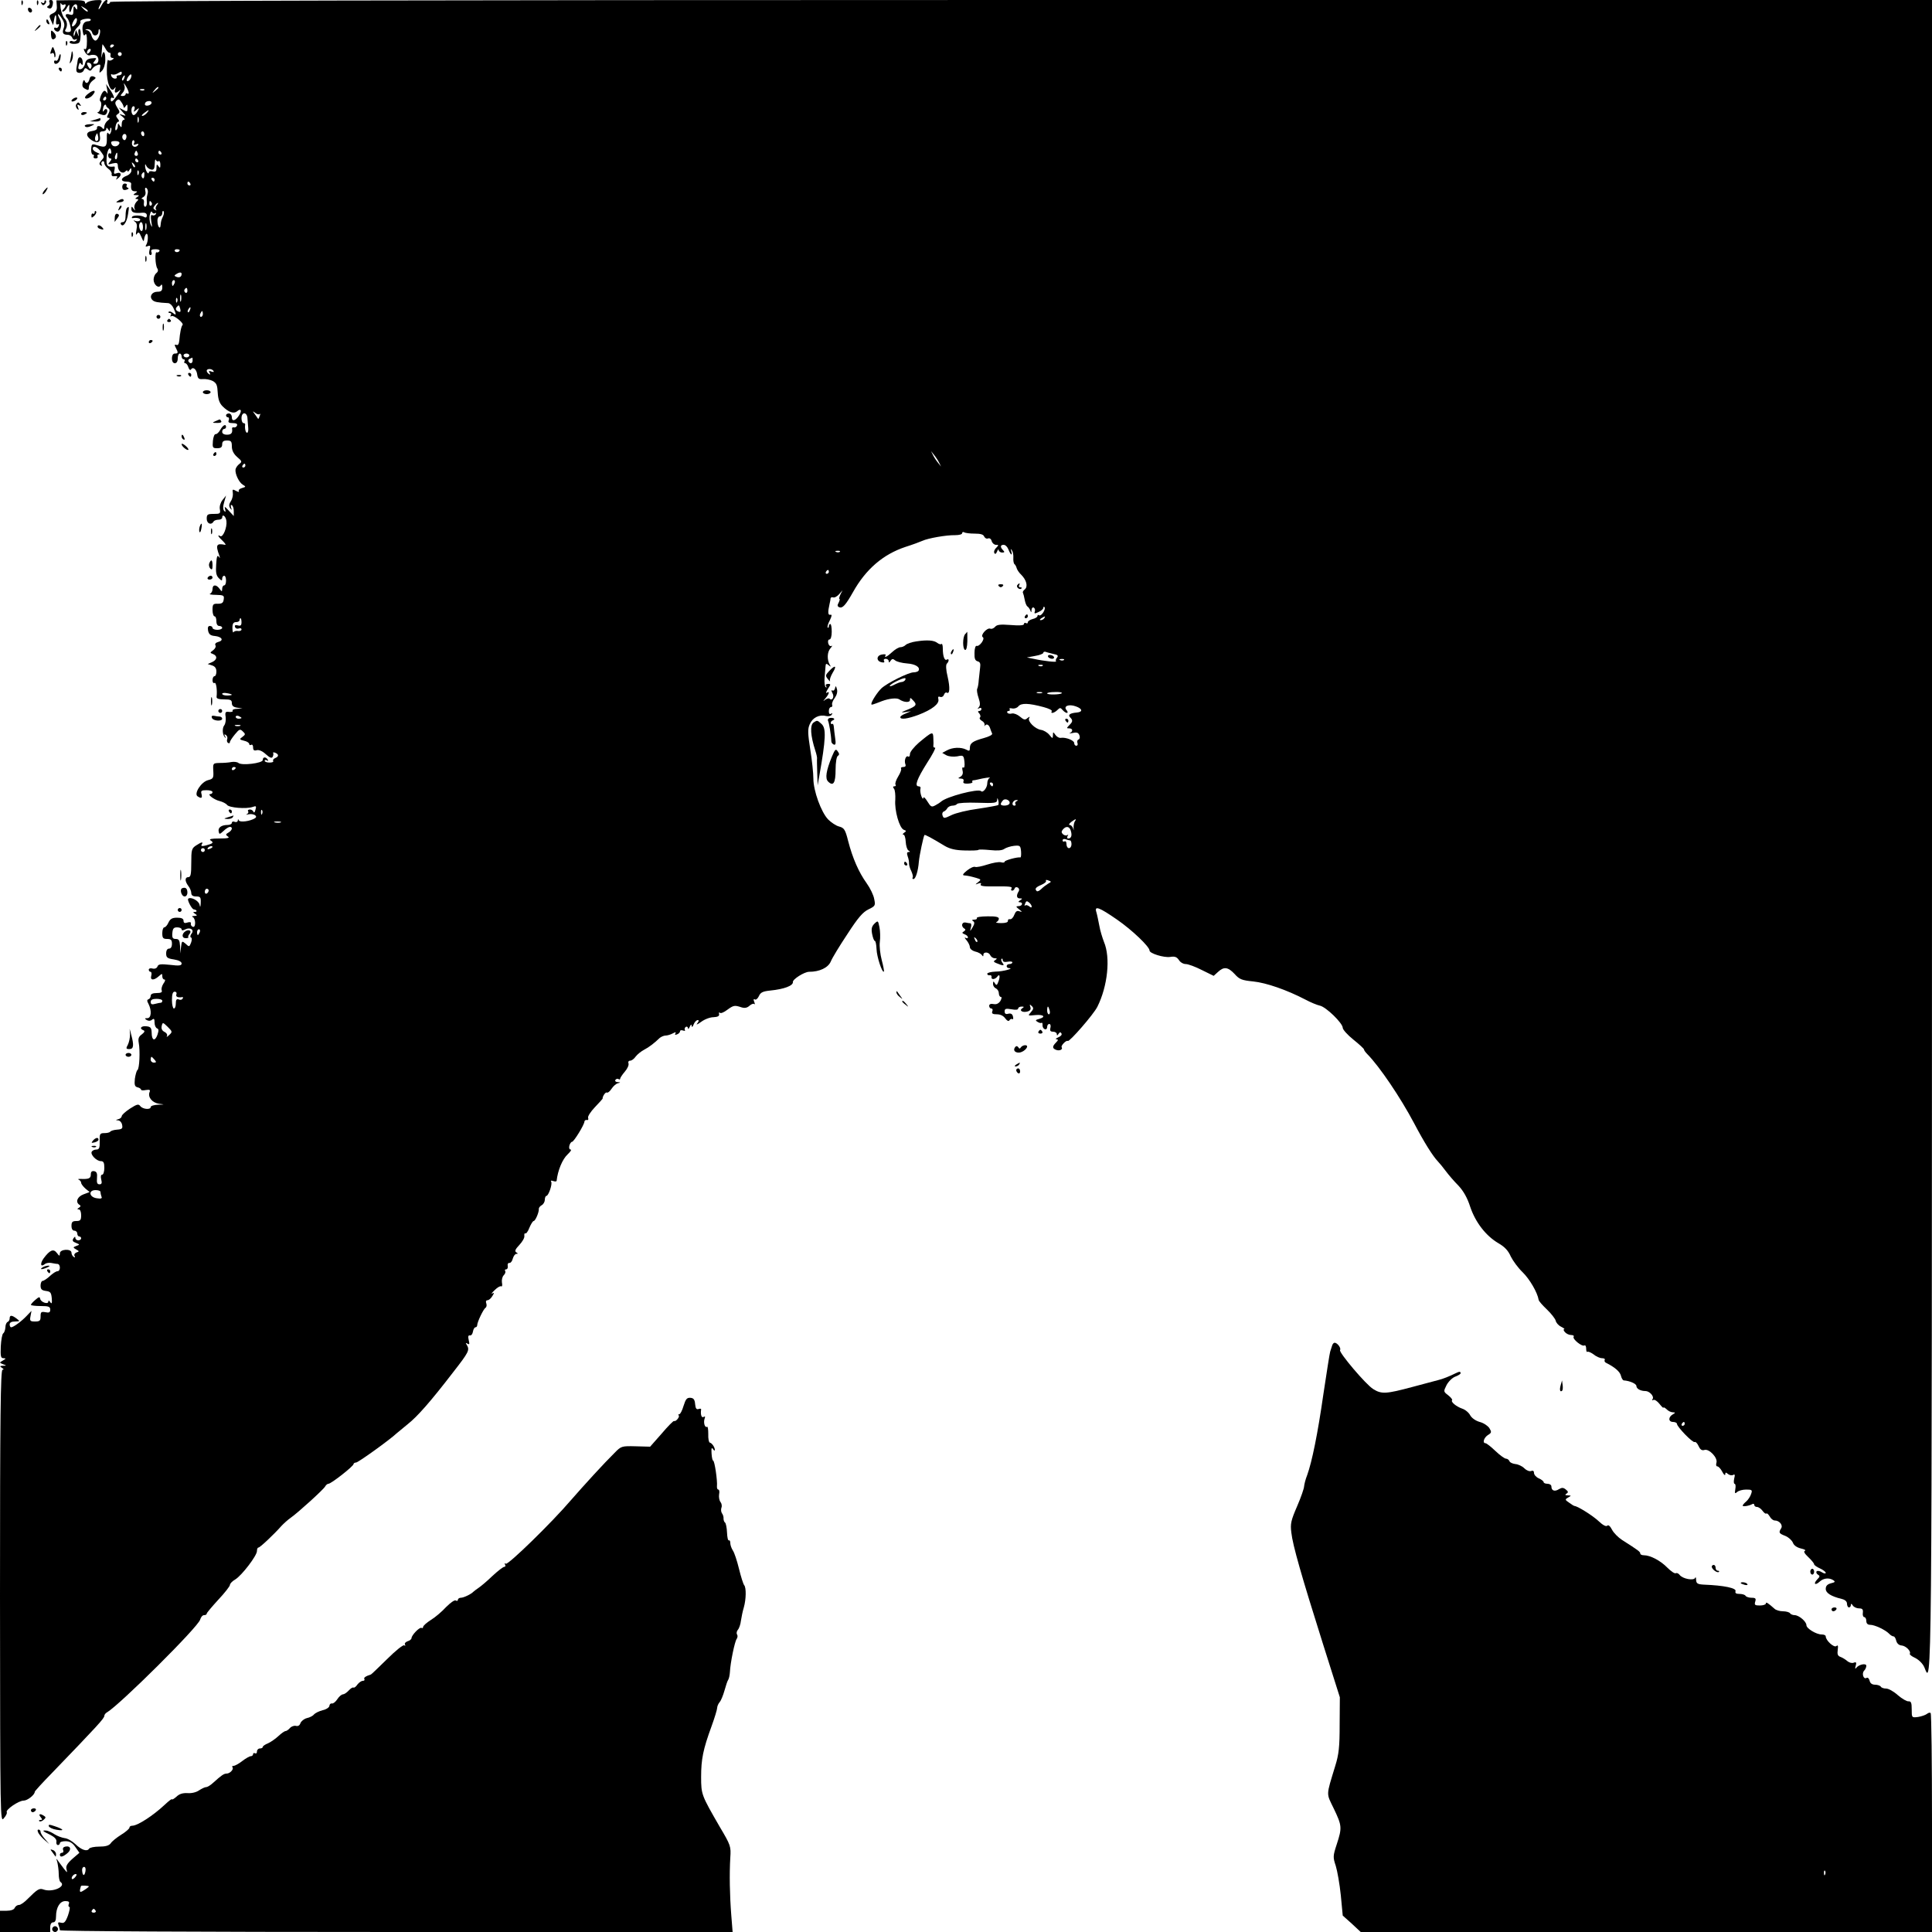 <?xml version="1.0" standalone="no"?>
<!DOCTYPE svg PUBLIC "-//W3C//DTD SVG 20010904//EN"
 "http://www.w3.org/TR/2001/REC-SVG-20010904/DTD/svg10.dtd">
<svg version="1.0" xmlns="http://www.w3.org/2000/svg"
 width="1000pt" height="1000pt" viewBox="0 0 1000 1000"
 preserveAspectRatio="xMidYMid meet">
<g transform="translate(0,1000) scale(0.1,-0.1)"
fill="#000000" stroke="none">
<path d="M111 9984 c0 -11 3 -14 6 -6 3 7 2 16 -1 19 -3 4 -6 -2 -5 -13z"/>
<path d="M191 9984 c0 -11 3 -14 6 -6 3 7 2 16 -1 19 -3 4 -6 -2 -5 -13z"/>
<path d="M230 9991 c0 -7 -5 -9 -12 -5 -7 5 -8 3 -3 -5 5 -9 10 -10 18 -2 6 6
8 14 4 18 -4 3 -7 1 -7 -6z"/>
<path d="M256 9989 c3 -6 1 -15 -6 -19 -9 -5 -8 -9 3 -13 10 -4 16 2 20 19 3
16 0 24 -10 24 -8 0 -11 -5 -7 -11z"/>
<path d="M294 9969 c2 -20 -4 -30 -20 -38 -20 -9 -21 -13 -11 -35 l12 -26 6
33 c6 32 13 19 9 -17 -1 -11 3 -15 9 -12 7 4 8 1 5 -8 -3 -9 -10 -13 -15 -10
-5 3 -9 1 -9 -4 0 -6 6 -12 14 -15 19 -7 30 37 16 63 -17 32 -11 37 9 6 14
-21 17 -35 11 -51 -10 -26 -4 -35 21 -35 9 0 20 -7 23 -16 3 -8 11 -12 17 -8
8 4 9 3 5 -4 -4 -6 -13 -9 -21 -5 -8 3 -15 0 -15 -6 0 -5 12 -9 28 -8 24 2 27
6 29 40 2 20 -1 37 -6 37 -5 0 -7 -10 -5 -22 4 -21 4 -21 -4 -3 l-9 20 -5 -20
c-5 -16 -6 -16 -7 -3 0 10 8 26 20 37 12 11 18 24 15 29 -3 5 8 12 24 14 17 3
30 1 30 -4 0 -4 -6 -8 -13 -8 -23 0 -34 -19 -29 -51 3 -22 7 -27 13 -18 6 9 9
-4 9 -34 0 -33 -4 -46 -11 -41 -7 4 -7 -1 1 -16 7 -12 17 -19 26 -16 8 3 21 3
29 0 20 -8 19 -44 -1 -44 -14 0 -14 2 -3 16 11 14 9 15 -16 12 -22 -2 -31 -10
-35 -28 -3 -14 -13 -26 -22 -28 -12 -2 -15 2 -11 18 4 17 8 18 14 8 6 -9 8 -4
7 13 -2 26 -23 31 -26 6 -1 -7 -3 -23 -6 -37 -3 -20 1 -26 14 -27 10 -1 21 5
24 14 5 12 9 13 20 4 11 -9 16 -9 23 2 4 7 16 17 27 20 16 6 18 3 13 -19 -4
-24 -3 -24 11 -10 9 9 17 34 17 56 1 43 -11 55 -18 18 -2 -13 -3 -5 -1 17 2
22 3 42 4 45 0 3 7 -6 15 -20 7 -14 17 -24 22 -23 4 1 7 -5 5 -13 -2 -8 3 -14
10 -14 9 0 9 -3 -2 -10 -9 -5 -17 -5 -20 0 -3 5 -7 -18 -7 -51 -2 -67 21 -123
39 -97 7 10 8 8 4 -4 -6 -21 4 -23 24 -5 7 6 3 -2 -9 -20 -26 -39 -38 -47 -38
-28 0 8 4 12 9 9 14 -9 9 10 -12 41 l-21 30 6 -30 c3 -16 2 -24 -1 -17 -3 6
-9 12 -13 12 -12 0 -31 -49 -22 -54 12 -8 1 -56 -13 -57 -6 0 0 -5 13 -10 18
-7 27 -6 32 3 11 17 -1 33 -12 17 -7 -10 -8 -9 -6 6 1 11 6 21 10 23 4 1 7 -1
6 -4 0 -4 5 -10 11 -14 9 -6 9 -13 1 -29 -9 -16 -9 -21 1 -21 8 -1 7 -5 -4
-14 -10 -7 -18 -22 -18 -32 0 -11 -4 -15 -8 -9 -11 15 -32 17 -30 3 2 -8 -9
-14 -24 -16 -35 -4 -36 -26 -3 -48 30 -19 48 -10 42 22 -3 18 0 24 14 24 11 0
19 6 19 13 0 8 4 7 10 -3 8 -12 10 -12 10 -1 0 8 2 12 5 9 3 -3 2 -13 -1 -22
-5 -13 -9 -14 -14 -5 -5 7 -8 -4 -7 -24 1 -47 -6 -53 -46 -40 -32 10 -33 9
-35 -19 -1 -15 3 -28 8 -28 6 0 8 -4 5 -10 -3 -5 1 -10 10 -10 9 0 13 5 10 10
-3 6 0 10 7 11 7 0 3 4 -9 9 -13 5 -23 14 -23 20 0 19 25 10 43 -16 18 -24 18
-27 2 -44 -12 -14 -13 -20 -4 -26 7 -4 10 -3 5 4 -3 6 -2 13 4 17 5 3 10 -1
10 -9 0 -8 9 -21 20 -29 12 -8 20 -21 18 -28 -2 -9 4 -13 16 -11 13 2 16 -1
10 -10 -6 -10 -4 -10 9 1 20 16 13 33 -10 24 -13 -5 -15 -2 -11 15 3 12 3 21
-1 20 -36 -4 -42 3 -39 47 3 43 19 63 24 30 1 -8 -2 -13 -7 -9 -5 3 -9 -2 -9
-10 0 -9 5 -16 11 -16 8 0 7 -6 -2 -17 -13 -15 -11 -16 14 -9 22 5 27 3 27
-13 0 -26 23 -44 38 -29 7 7 12 8 12 3 0 -6 5 -3 10 5 8 13 10 12 10 -3 0 -10
-11 -22 -25 -27 -32 -12 -32 -30 0 -30 15 0 25 -5 24 -12 -3 -28 2 -38 19 -38
14 0 15 -2 2 -10 -12 -8 -12 -10 5 -10 17 0 17 -2 5 -10 -11 -7 -12 -10 -2
-10 10 0 10 -4 -2 -15 -8 -9 -13 -23 -10 -33 5 -14 4 -15 -5 -2 -9 13 -11 13
-11 -2 0 -18 15 -23 58 -19 14 1 22 -4 22 -14 0 -10 -5 -13 -12 -9 -17 11 -58
11 -64 2 -3 -5 -2 -8 3 -7 22 4 44 -2 38 -11 -3 -5 -13 -7 -23 -4 -13 5 -14 4
-3 -4 10 -7 12 -20 7 -43 -4 -23 -3 -29 3 -19 8 11 12 8 22 -15 12 -28 13 -29
16 -7 3 12 8 22 12 22 9 0 8 -42 -2 -57 -6 -9 -3 -11 8 -7 13 5 15 2 9 -20 -4
-16 -2 -26 5 -26 6 0 8 7 5 15 -5 11 1 15 21 15 15 0 24 -4 20 -10 -4 -6 -10
-8 -14 -6 -10 7 -8 -66 3 -83 6 -9 4 -18 -5 -25 -8 -6 -14 -21 -14 -34 1 -27
26 -47 37 -29 5 8 8 4 8 -10 0 -18 -6 -23 -25 -23 -29 0 -44 -25 -26 -43 10
-10 26 -13 82 -16 9 -1 21 -12 27 -26 16 -34 15 -40 -3 -25 -9 7 -18 10 -22 6
-3 -3 -1 -6 6 -6 7 0 9 -5 5 -12 -4 -6 -3 -8 4 -4 11 7 65 -37 57 -46 -7 -6
-14 -43 -17 -81 -2 -18 -7 -26 -15 -22 -10 3 -11 0 -3 -15 13 -25 13 -30 -5
-30 -9 0 -15 -9 -15 -25 0 -16 6 -25 15 -25 9 0 15 9 15 25 0 14 5 25 10 25 6
0 10 -7 10 -15 0 -8 5 -15 11 -15 5 0 7 -4 4 -10 -3 -5 -2 -10 4 -10 5 0 13
-10 16 -21 4 -13 10 -17 14 -11 10 16 29 0 32 -28 3 -20 9 -24 30 -22 14 1 37
-3 50 -10 20 -11 24 -22 26 -61 2 -34 9 -54 25 -70 31 -31 58 -40 75 -26 19
17 27 5 11 -20 -18 -29 -38 -35 -38 -11 0 11 -7 20 -15 20 -8 0 -15 -4 -15
-10 0 -5 4 -10 10 -10 5 0 7 -7 4 -15 -5 -11 1 -15 21 -15 17 0 25 -4 22 -12
-2 -7 -10 -12 -16 -10 -6 1 -10 -1 -10 -5 4 -24 -4 -33 -26 -33 -16 0 -25 6
-25 15 0 8 5 15 10 15 6 0 10 5 10 10 0 18 -16 10 -30 -15 -7 -13 -18 -23 -24
-22 -6 1 -12 -15 -14 -35 -3 -35 -1 -38 22 -38 19 0 26 5 26 20 0 15 7 20 25
20 21 0 25 -5 25 -30 0 -21 9 -39 27 -55 26 -22 27 -25 11 -37 -9 -7 -18 -20
-19 -28 -3 -23 18 -67 38 -79 17 -10 16 -11 -4 -17 -13 -3 -20 -11 -17 -16 4
-6 -3 -5 -14 1 -18 10 -20 9 -17 -10 2 -11 -2 -31 -10 -43 -10 -15 -11 -25 -4
-36 9 -12 10 -12 5 3 -3 11 -2 16 4 12 6 -3 10 -17 10 -31 l0 -25 -26 28 c-20
22 -24 24 -19 8 4 -14 3 -17 -4 -10 -7 7 -8 22 -1 45 l10 35 -19 -24 c-10 -13
-16 -33 -13 -47 4 -22 1 -24 -32 -24 -32 0 -36 -3 -36 -25 0 -25 23 -35 35
-15 3 6 15 10 26 10 10 0 19 5 19 10 0 23 19 8 22 -17 4 -33 -18 -86 -32 -78
-18 11 -10 -4 13 -25 12 -12 18 -21 12 -20 -45 9 -50 0 -30 -55 5 -15 4 -16
-3 -6 -7 10 -11 -1 -13 -40 -3 -42 0 -58 14 -72 14 -14 17 -14 17 -2 0 8 5 15
10 15 6 0 10 -11 10 -25 0 -14 -4 -25 -10 -25 -5 0 -10 -8 -10 -17 -1 -17 -1
-17 -14 0 -17 23 -36 22 -36 -2 0 -11 -6 -22 -13 -24 -6 -3 7 -6 31 -6 39 -1
43 -3 40 -23 -2 -18 -9 -23 -30 -23 -25 1 -28 -3 -28 -32 0 -18 5 -33 10 -33
6 0 10 -11 10 -25 0 -16 6 -25 15 -25 8 0 15 -4 15 -10 0 -5 -11 -10 -25 -10
-14 0 -25 5 -25 10 0 6 -6 10 -14 10 -9 0 -12 -8 -9 -24 4 -19 12 -26 36 -28
36 -4 47 -23 16 -31 -12 -3 -18 -10 -14 -17 4 -6 -1 -17 -11 -25 -18 -13 -18
-14 -2 -20 25 -10 22 -30 -4 -42 l-23 -10 22 -7 c16 -5 23 -15 23 -32 0 -13
-4 -24 -10 -24 -5 0 -10 -9 -10 -21 0 -11 5 -17 10 -14 9 6 15 -37 11 -72 -1
-9 12 -13 39 -13 33 0 40 -3 40 -19 0 -14 8 -21 28 -24 l27 -4 -28 -2 c-16 0
-26 -5 -23 -10 3 -4 -5 -7 -17 -6 -20 3 -23 -1 -19 -26 2 -16 -1 -35 -7 -43
-12 -14 -10 -51 4 -63 4 -5 5 -2 0 6 -6 10 -4 12 4 7 7 -5 10 -14 7 -22 -3 -7
-1 -16 4 -19 6 -4 10 -2 10 4 0 5 12 23 26 40 23 28 27 29 41 15 14 -13 14
-16 -2 -28 -17 -12 -16 -14 8 -20 15 -3 27 -11 27 -17 0 -6 5 -7 10 -4 6 3 10
-3 10 -13 0 -15 5 -19 19 -15 12 3 30 -5 47 -21 20 -18 30 -22 35 -14 4 7 5
16 3 20 -3 4 2 5 10 2 20 -8 20 -20 0 -28 -8 -3 -13 -10 -10 -15 3 -5 -6 -8
-19 -8 -14 0 -25 4 -25 9 0 5 5 6 12 2 7 -4 8 -3 4 4 -10 16 -26 15 -26 -2 0
-16 -108 -30 -126 -15 -6 5 -22 7 -35 5 -13 -3 -40 -5 -60 -5 -37 -1 -37 -1
-35 -41 2 -37 0 -41 -27 -48 -36 -9 -75 -71 -54 -84 20 -13 25 -9 20 12 -5 17
0 20 26 20 17 0 31 -4 31 -10 0 -5 -5 -10 -11 -10 -19 0 18 -29 47 -36 16 -4
34 -13 39 -20 11 -15 99 -22 132 -11 19 7 21 5 15 -15 -3 -12 -7 -17 -10 -10
-2 6 -10 12 -18 12 -9 0 -13 -4 -10 -9 4 -5 0 -12 -6 -15 -7 -3 -4 -4 7 -1 26
6 52 -9 35 -20 -25 -16 -79 -23 -84 -11 -3 8 -5 7 -5 -1 -1 -7 -8 -10 -16 -7
-8 4 -15 1 -15 -5 0 -6 -10 -11 -22 -11 -32 0 -51 -14 -46 -34 3 -16 5 -15 25
3 12 12 27 21 33 21 16 0 12 -18 -7 -29 -16 -9 -16 -12 -3 -21 11 -7 -2 -10
-45 -10 -41 0 -55 -3 -45 -10 18 -11 13 -16 -24 -26 -21 -5 -27 -4 -22 5 10
15 0 14 -29 -5 -23 -15 -25 -23 -25 -90 0 -59 -3 -74 -15 -74 -19 0 -19 -21 0
-46 8 -10 15 -27 15 -36 0 -12 8 -18 25 -18 22 0 25 -4 24 -32 -1 -24 -3 -27
-6 -11 -4 21 -46 43 -59 31 -6 -7 19 -54 29 -55 16 -2 20 -13 6 -13 -11 0 -11
-2 1 -10 12 -8 12 -10 -5 -11 -11 0 -14 -3 -7 -6 6 -2 12 -16 12 -30 0 -15 -5
-23 -12 -20 -7 2 -12 10 -10 17 2 7 -5 9 -18 5 -14 -5 -20 -2 -20 9 0 11 -10
16 -33 16 -26 0 -36 -6 -45 -25 -6 -14 -16 -25 -22 -25 -5 0 -10 -13 -10 -30
0 -25 4 -30 25 -30 20 0 25 -5 25 -25 0 -16 -6 -25 -15 -25 -9 0 -15 -9 -15
-25 0 -21 6 -26 40 -31 25 -4 40 -12 40 -21 0 -11 -12 -13 -60 -7 -48 5 -61 4
-65 -9 -4 -9 -14 -13 -26 -10 -10 3 -19 0 -19 -6 0 -6 4 -11 9 -11 5 0 7 -9 4
-20 -7 -25 13 -26 39 -3 17 15 18 15 18 0 0 -10 5 -17 11 -17 6 0 4 -9 -5 -21
-8 -12 -12 -28 -9 -35 4 -10 -4 -14 -26 -14 -20 0 -31 -5 -31 -14 0 -8 -5 -16
-11 -18 -9 -3 -9 -9 0 -25 17 -34 14 -73 -6 -73 -15 0 -16 -2 -3 -10 9 -5 19
-5 27 2 10 8 13 5 13 -15 0 -14 6 -27 13 -30 9 -3 9 -11 2 -33 -13 -36 -30
-30 -30 11 -1 25 -5 31 -28 33 -27 3 -38 -12 -14 -21 8 -3 5 -10 -9 -21 -16
-11 -20 -22 -16 -43 8 -42 4 -136 -7 -142 -4 -3 -10 -24 -13 -45 -3 -31 -1
-40 14 -44 10 -2 18 -8 18 -12 0 -4 11 -5 25 -2 20 3 24 1 19 -11 -10 -26 14
-55 49 -60 31 -4 31 -4 -5 -5 -21 -1 -38 -6 -38 -12 0 -15 -41 -12 -54 5 -9
12 -17 10 -53 -13 -23 -15 -42 -32 -43 -39 0 -6 -8 -14 -18 -16 -14 -4 -15 -5
-1 -6 9 0 19 -11 21 -23 4 -19 0 -23 -26 -25 -16 -1 -32 -6 -35 -10 -3 -5 -17
-8 -31 -8 -23 0 -25 -4 -24 -42 1 -35 -3 -43 -17 -43 -10 0 -21 -5 -24 -11 -9
-14 24 -49 47 -49 14 0 18 -8 18 -35 0 -19 -5 -35 -11 -35 -7 0 -9 -10 -5 -25
5 -19 2 -25 -9 -25 -12 0 -15 8 -13 32 2 24 -1 33 -14 36 -13 2 -18 -3 -18
-17 0 -21 -11 -25 -55 -23 -11 0 -14 -2 -7 -4 6 -3 12 -10 12 -16 0 -6 10 -19
22 -30 l22 -18 -32 -12 c-32 -12 -43 -40 -21 -54 8 -4 7 -9 -2 -15 -10 -6 -11
-9 -1 -9 7 0 12 -13 12 -30 0 -25 -4 -30 -25 -30 -20 0 -25 -5 -25 -25 0 -16
6 -25 15 -25 8 0 15 -7 15 -15 0 -8 5 -15 10 -15 6 0 10 -4 10 -10 0 -5 -7
-10 -15 -10 -8 0 -15 6 -15 13 0 8 -3 7 -10 -3 -7 -11 -4 -17 13 -23 21 -9 21
-9 2 -16 -18 -7 -18 -8 -1 -18 17 -9 17 -11 1 -16 -9 -4 -13 -12 -9 -18 4 -8
3 -9 -4 -5 -7 4 -12 14 -12 22 0 22 -60 19 -60 -3 -1 -16 -2 -16 -16 2 -17 23
-36 15 -68 -28 -20 -28 -16 -48 6 -30 7 6 22 8 33 6 11 -2 26 -5 33 -5 16 -2
16 -38 -1 -38 -7 0 -24 -11 -39 -25 -15 -14 -32 -25 -38 -25 -5 0 -10 -11 -10
-24 0 -19 6 -25 28 -28 23 -3 27 -8 30 -38 2 -26 0 -31 -8 -20 -5 9 -10 10
-10 3 0 -16 -38 -4 -42 14 -2 12 -7 11 -25 -5 -13 -11 -23 -22 -23 -26 0 -3
23 -6 50 -6 42 0 50 -3 50 -19 0 -14 -6 -17 -25 -13 -22 4 -25 1 -25 -22 0
-22 -4 -26 -29 -26 -25 0 -28 3 -23 28 l5 27 -24 -25 c-27 -29 -70 -60 -81
-60 -5 0 -8 7 -8 15 0 10 10 15 28 15 26 1 26 1 8 15 -25 19 -36 19 -36 1 0
-8 -5 -16 -10 -18 -6 -2 -12 -14 -12 -28 -1 -14 -6 -28 -11 -31 -6 -4 -11 -34
-13 -68 -2 -52 0 -61 14 -61 14 -1 14 -2 -3 -12 -19 -11 -19 -11 0 -19 20 -7
20 -8 0 -8 -17 -1 -17 -3 -5 -11 10 -6 11 -10 3 -10 -10 0 -13 -241 -13 -1172
1 -1167 1 -1173 20 -1149 11 12 18 27 15 31 -8 12 61 60 87 60 20 0 58 30 58
46 0 3 39 46 88 96 239 248 272 284 272 297 0 5 6 14 14 18 67 40 473 443 482
480 4 13 12 23 20 23 8 0 14 3 14 8 0 4 27 36 60 72 33 35 60 70 60 76 0 7 12
20 28 29 34 21 112 123 112 147 0 10 3 18 8 18 8 0 81 69 118 111 12 13 34 33
50 44 38 27 167 144 177 161 4 8 12 14 17 14 14 0 130 91 130 102 0 4 6 8 13
8 11 0 175 118 211 152 8 7 34 28 57 47 49 39 115 113 235 269 81 104 86 114
70 141 -7 10 -6 12 4 6 10 -6 11 -2 6 19 -4 18 -3 25 6 24 7 -2 14 7 16 20 2
12 8 22 13 22 5 0 9 5 9 11 0 16 32 83 43 90 6 4 7 14 4 23 -4 9 -1 16 6 16 7
0 18 9 25 21 11 17 11 20 0 14 -7 -4 -2 4 12 17 14 14 29 23 34 20 5 -3 7 6 4
20 -2 13 2 30 9 37 7 7 11 16 8 22 -4 5 -1 9 5 9 6 0 10 8 8 18 -2 9 2 16 8
15 7 -1 15 9 18 22 4 14 12 25 19 25 9 0 9 2 -1 8 -9 6 -5 16 16 38 16 17 28
38 26 47 -1 10 1 15 5 13 4 -3 14 10 21 29 8 19 18 35 22 35 9 0 29 47 27 64
0 5 6 13 15 18 9 5 16 18 16 28 0 11 4 20 8 20 11 0 32 61 25 73 -4 6 0 8 10
4 10 -3 17 -3 18 1 6 54 30 112 57 137 15 14 22 25 15 25 -6 0 -9 9 -6 20 3
11 9 20 14 20 9 0 64 89 64 105 1 6 6 9 13 8 6 -2 9 3 6 11 -3 7 13 32 35 55
22 23 40 43 40 44 -1 12 15 36 22 32 4 -3 15 5 24 19 9 14 24 27 33 29 15 4
15 5 -1 6 -10 0 -15 6 -12 11 4 6 11 8 16 5 5 -4 9 -3 9 2 0 4 11 21 24 36 14
16 22 35 19 43 -3 8 1 14 9 14 7 0 20 9 28 21 8 11 28 27 43 35 27 14 54 35
82 62 8 6 21 12 30 12 9 0 26 5 37 11 15 8 18 8 14 0 -5 -7 -1 -9 8 -5 9 3 16
11 16 16 0 6 7 7 16 4 8 -3 12 -2 9 3 -3 5 -1 12 5 16 5 3 10 0 11 -7 0 -7 4
-4 9 7 6 14 9 15 10 5 1 -9 5 -6 10 7 5 13 15 23 21 23 8 0 7 -5 -2 -17 -8 -9
1 -6 19 7 18 14 47 25 65 25 22 1 31 6 29 16 -2 8 0 11 4 7 4 -5 21 2 38 15
33 24 38 25 74 13 16 -5 29 -3 41 8 10 9 21 13 25 9 4 -4 4 1 0 11 -5 12 -4
17 3 13 5 -4 15 4 21 17 8 19 20 25 59 29 71 7 119 25 117 44 -2 14 59 53 84
53 54 0 98 21 112 53 7 18 46 82 86 142 55 85 80 114 109 128 35 17 37 20 30
53 -3 20 -21 57 -39 82 -41 57 -73 130 -96 219 -15 60 -21 68 -47 75 -16 4
-41 21 -57 37 -36 38 -76 148 -76 211 0 27 -7 95 -16 150 -13 83 -14 107 -3
131 14 34 49 52 84 43 13 -3 26 0 30 7 5 8 4 10 -3 5 -8 -5 -12 0 -12 13 0 12
5 21 11 21 6 0 9 6 6 13 -2 6 4 22 14 35 10 14 15 31 11 45 -5 18 -7 19 -10 4
-2 -9 -8 -14 -14 -11 -6 4 -6 -1 1 -14 11 -20 -2 -42 -16 -28 -3 3 -13 0 -22
-6 -12 -10 -12 -8 2 8 19 23 23 39 6 28 -6 -3 -3 5 6 20 16 24 16 26 1 26 -11
0 -14 -5 -10 -12 4 -6 3 -8 -2 -5 -5 3 -8 25 -6 49 2 24 4 51 5 60 1 14 4 15
16 5 12 -10 13 -9 6 2 -15 26 -14 66 3 85 9 11 12 16 6 13 -7 -4 -14 2 -17 13
-3 11 0 20 6 20 7 0 12 16 12 40 0 22 -3 40 -7 40 -5 0 -8 -5 -8 -12 0 -6 -3
-9 -6 -6 -3 4 2 20 11 37 11 23 12 31 3 29 -13 -3 -14 13 -4 57 3 11 5 24 5
28 1 5 7 7 13 5 7 -3 21 5 31 16 l18 21 -11 -22 c-6 -13 -8 -23 -5 -23 3 0 1
-9 -4 -19 -8 -14 -7 -20 3 -24 17 -7 33 11 71 78 67 120 157 196 271 234 38
12 78 27 89 32 28 13 123 30 168 29 21 0 37 4 37 10 0 6 5 8 10 5 6 -4 31 -7
55 -7 30 0 45 -4 49 -15 4 -8 12 -13 20 -10 8 3 16 -2 19 -14 3 -10 13 -19 22
-19 15 0 15 -1 1 -16 -9 -8 -13 -21 -9 -27 4 -7 9 -4 14 9 4 10 8 13 8 7 1 -7
9 -13 18 -13 13 0 14 3 5 12 -16 16 -15 28 3 28 9 0 20 -11 25 -25 11 -28 22
-35 14 -7 -4 12 -3 13 3 4 6 -7 9 -25 8 -40 -1 -15 2 -29 6 -32 4 -3 9 -12 11
-20 2 -8 12 -24 24 -35 27 -27 36 -61 18 -76 -8 -6 -12 -14 -9 -18 2 -4 6 -20
9 -36 3 -16 9 -31 14 -34 5 -3 12 -13 15 -21 4 -12 6 -11 6 3 1 10 6 15 12 12
6 -4 8 -13 5 -21 -4 -11 0 -11 19 -2 14 6 25 16 25 21 0 6 3 8 6 5 9 -10 -16
-49 -27 -43 -5 4 -9 2 -9 -3 0 -6 -11 -13 -25 -16 -14 -4 -25 -11 -25 -17 0
-6 -4 -7 -10 -4 -5 3 -10 1 -10 -5 0 -7 -22 -9 -69 -5 -53 4 -71 2 -80 -9 -7
-8 -18 -13 -25 -10 -17 7 -54 -35 -39 -44 13 -8 -17 -50 -32 -45 -6 2 -11 -15
-11 -36 -1 -30 3 -40 16 -44 13 -3 16 -12 13 -33 -2 -16 -5 -45 -7 -64 -1 -19
-5 -40 -8 -45 -3 -6 0 -27 7 -47 9 -27 9 -40 1 -49 -8 -9 -8 -10 2 -5 6 4 12
2 12 -3 0 -6 -5 -11 -11 -11 -8 0 -9 -4 0 -13 6 -8 8 -17 3 -21 -4 -4 1 -12
10 -17 10 -5 16 -15 14 -22 -1 -6 -1 -9 1 -4 8 12 20 8 27 -10 3 -10 8 -23 11
-29 4 -7 -14 -16 -42 -24 -58 -16 -73 -26 -73 -52 0 -15 -3 -17 -19 -8 -27 14
-71 12 -100 -4 l-24 -13 21 -12 c13 -7 37 -9 56 -6 32 7 34 6 38 -28 2 -21 0
-33 -6 -30 -5 4 -7 -3 -4 -15 4 -15 0 -25 -10 -32 -15 -8 -15 -9 2 -10 11 0
16 -5 13 -14 -4 -9 3 -13 23 -12 15 1 26 4 23 9 -2 4 -1 7 4 8 4 0 15 2 23 4
31 8 74 14 63 9 -7 -3 -13 -16 -13 -29 0 -22 -22 -50 -32 -40 -14 15 -182 -29
-208 -55 -3 -3 -15 -11 -28 -18 -20 -11 -24 -9 -42 20 -11 18 -20 26 -21 18 0
-8 -5 -4 -10 9 -5 14 -7 31 -5 38 3 7 -1 13 -9 13 -23 0 -9 38 44 122 28 43
46 78 41 78 -6 0 -9 3 -9 8 1 4 1 22 0 40 -1 38 -4 37 -75 -22 -25 -22 -46
-48 -46 -58 0 -11 -4 -17 -9 -14 -12 8 -22 -20 -15 -39 4 -10 0 -15 -11 -15
-9 0 -14 -4 -11 -8 3 -5 -4 -23 -15 -41 -11 -18 -17 -36 -14 -42 4 -5 1 -9 -6
-9 -8 0 -8 -4 -2 -12 6 -7 8 -33 7 -57 -5 -55 21 -147 44 -156 14 -5 14 -7 2
-15 -8 -6 -10 -10 -4 -10 6 0 11 -17 12 -37 1 -20 7 -40 14 -45 10 -6 10 -8 1
-8 -9 0 -10 -7 -5 -22 5 -13 8 -30 7 -38 0 -8 5 -26 12 -39 6 -14 10 -28 7
-33 -3 -4 -1 -8 4 -8 11 0 24 40 28 90 3 34 24 132 29 138 3 3 35 -14 106 -57
26 -15 55 -22 102 -23 37 -1 69 0 71 3 3 3 31 2 61 -1 37 -4 62 -2 73 6 10 7
33 14 51 16 31 3 33 1 36 -29 1 -18 0 -32 -4 -31 -15 3 -81 -15 -81 -22 0 -5
-9 -6 -19 -3 -11 3 -43 -3 -71 -12 -28 -9 -56 -15 -63 -12 -7 3 -26 -6 -42
-19 -20 -16 -25 -24 -15 -25 21 -2 31 -4 63 -13 26 -8 26 -9 10 -22 -17 -13
-17 -14 1 -7 13 4 17 3 12 -5 -4 -7 14 -11 61 -10 94 1 105 -1 98 -12 -3 -5
-2 -10 4 -10 5 0 11 5 13 12 2 6 10 8 16 4 7 -4 9 -13 5 -19 -14 -22 -11 -37
5 -37 15 0 15 -2 2 -10 -10 -6 -11 -10 -2 -10 19 0 14 -20 -5 -20 -16 -1 -16
-2 2 -17 17 -13 17 -15 2 -10 -13 5 -20 0 -27 -18 -5 -14 -15 -24 -22 -23 -7
2 -12 -2 -11 -8 1 -8 -12 -12 -35 -12 -20 0 -31 3 -25 5 7 3 13 11 13 18 0 9
-17 13 -59 12 -33 0 -58 -4 -55 -9 3 -4 -3 -8 -13 -8 -12 0 -14 -3 -6 -8 8 -5
8 -14 -3 -32 -14 -23 -14 -23 -9 -2 4 12 3 22 -2 23 -4 0 -16 2 -25 4 -20 4
-25 -20 -7 -31 8 -4 7 -9 -2 -15 -11 -6 -10 -9 4 -15 9 -3 17 -10 17 -16 0 -5
-6 -6 -12 -2 -7 4 -5 -2 5 -13 9 -11 17 -27 17 -35 0 -9 12 -19 27 -23 15 -3
31 -12 35 -18 6 -9 8 -9 8 1 0 17 29 15 36 -3 4 -8 14 -15 23 -15 12 0 13 -2
3 -9 -11 -6 -10 -10 5 -16 35 -15 45 -15 32 1 -6 8 -9 17 -5 21 3 3 6 1 6 -6
0 -9 9 -12 25 -9 14 3 25 1 25 -3 0 -5 -7 -9 -15 -9 -18 0 -20 -20 -2 -21 29
-1 -32 -18 -70 -18 -24 -1 -43 -6 -43 -11 0 -6 6 -9 13 -8 6 2 11 -3 9 -10 -2
-14 19 -12 30 3 12 17 16 1 6 -25 -7 -20 -11 -22 -18 -10 -8 13 -10 12 -10 -3
0 -10 7 -20 15 -23 8 -4 15 -15 15 -25 0 -10 5 -19 10 -19 6 0 5 -8 -2 -21 -9
-13 -20 -19 -35 -16 -15 3 -23 -1 -23 -9 0 -8 5 -14 11 -14 6 0 9 -7 5 -15 -4
-11 2 -15 24 -15 18 0 34 -8 43 -21 10 -13 17 -17 22 -10 3 6 10 9 15 6 4 -3
6 3 3 14 -3 13 -11 17 -24 14 -13 -4 -19 0 -19 12 0 14 6 16 35 11 22 -4 35
-3 35 4 0 5 8 10 18 10 13 0 14 -2 3 -9 -18 -12 3 -24 29 -16 13 4 17 12 13
23 -5 14 -3 15 7 5 11 -10 10 -16 -4 -32 -17 -19 -17 -19 23 -15 44 4 56 -10
19 -20 -19 -5 -20 -8 -8 -15 8 -5 17 -8 21 -5 4 2 6 -4 5 -13 0 -9 5 -18 12
-20 6 -3 12 2 12 11 0 9 5 16 11 16 6 0 9 -9 6 -20 -4 -15 0 -20 14 -20 10 0
19 -6 19 -12 0 -10 3 -9 9 1 6 9 11 10 15 2 4 -6 -3 -15 -16 -20 -13 -6 -17
-10 -10 -10 10 -1 10 -5 -2 -17 -20 -20 -20 -30 0 -38 18 -7 37 2 29 14 -5 7
24 38 32 32 8 -6 133 137 153 177 53 106 69 254 34 336 -8 21 -20 59 -24 84
-5 25 -11 56 -15 69 -12 36 13 27 107 -38 78 -54 168 -140 168 -160 0 -15 75
-38 107 -33 24 4 34 0 45 -16 7 -12 23 -21 36 -21 12 0 50 -14 83 -31 l61 -30
22 20 c31 29 52 26 86 -10 25 -28 37 -33 97 -39 67 -7 172 -43 270 -94 26 -14
60 -28 74 -31 32 -6 119 -91 119 -115 0 -9 25 -37 55 -61 30 -24 55 -47 55
-51 0 -4 8 -15 18 -25 62 -63 170 -222 242 -358 51 -97 96 -169 123 -197 7 -7
25 -29 40 -49 14 -19 44 -54 66 -76 26 -28 46 -63 61 -110 27 -80 81 -150 146
-188 33 -19 51 -39 64 -69 11 -22 38 -59 61 -81 36 -35 77 -105 83 -143 1 -7
21 -29 43 -50 22 -21 42 -47 45 -57 2 -11 14 -25 28 -32 14 -7 21 -13 16 -13
-5 0 -3 -7 4 -15 7 -8 21 -15 32 -15 10 0 17 -4 13 -9 -7 -12 44 -53 56 -45 5
3 9 -5 9 -17 0 -12 3 -19 6 -16 4 3 18 -3 32 -13 13 -11 33 -20 44 -20 11 0
17 -4 14 -9 -3 -5 0 -12 7 -15 46 -23 72 -46 77 -67 3 -13 10 -24 15 -24 30
-2 65 -17 65 -29 0 -14 21 -26 47 -26 21 0 46 -28 37 -41 -4 -7 -3 -9 4 -5 6
3 20 -6 31 -20 12 -15 21 -24 21 -20 0 4 7 0 16 -8 8 -9 23 -16 32 -16 15 -1
15 -2 0 -11 -24 -14 -23 -39 2 -39 11 0 20 -5 20 -10 0 -15 82 -100 92 -94 4
3 13 -6 20 -21 8 -18 17 -24 30 -20 24 8 71 -41 62 -67 -3 -10 -1 -18 5 -18 6
0 17 -12 25 -27 8 -16 15 -22 16 -14 0 11 3 11 15 1 8 -6 19 -8 26 -4 9 5 10
0 5 -20 -3 -14 -2 -26 2 -26 5 0 7 -12 4 -27 -4 -23 -2 -26 9 -16 7 7 28 13
47 13 30 0 33 -2 26 -22 -4 -13 -15 -30 -25 -39 -11 -9 -19 -19 -19 -22 0 -7
35 -1 50 8 6 3 10 1 10 -4 0 -6 6 -11 14 -11 8 0 21 -9 29 -20 8 -11 16 -17
20 -14 3 3 10 -4 17 -15 6 -12 18 -21 26 -21 24 0 44 -24 33 -41 -14 -22 -11
-26 22 -39 17 -7 34 -23 39 -35 5 -14 21 -25 42 -30 18 -4 27 -9 20 -12 -8 -3
-2 -14 18 -33 16 -15 30 -32 30 -37 0 -4 14 -14 30 -21 17 -8 30 -18 30 -23 0
-5 -9 -4 -20 3 -10 7 -23 9 -27 5 -4 -5 -1 -12 6 -17 12 -7 11 -11 -3 -25 -22
-23 -11 -33 12 -12 20 19 49 22 71 8 12 -8 9 -11 -12 -16 -19 -5 -27 -14 -27
-29 0 -21 26 -38 82 -52 18 -4 28 -13 28 -25 0 -10 5 -19 10 -19 6 0 10 6 10
13 0 8 4 7 10 -3 5 -8 20 -15 32 -15 18 0 22 -5 20 -23 -2 -12 2 -22 7 -22 6
0 11 -9 11 -20 0 -13 7 -20 20 -20 23 0 77 -25 98 -46 7 -8 18 -14 23 -14 5 0
11 -10 14 -23 4 -14 14 -23 28 -24 22 -2 50 -30 42 -43 -2 -4 11 -14 29 -22
19 -10 38 -29 46 -47 40 -98 39 -209 40 4317 l0 4312 -4715 0 c-3110 0 -4715
-4 -4715 -10 0 -6 -5 -10 -11 -10 -5 0 -7 5 -4 10 3 6 2 10 -4 10 -6 0 -17
-12 -25 -27 -8 -16 -15 -24 -16 -20 0 5 5 17 11 28 10 19 8 20 -28 18 -21 -2
-41 -8 -45 -14 -5 -6 -8 -5 -8 3 0 9 -20 12 -74 11 l-74 -1 2 -29z m37 7 c13
8 11 -10 -3 -24 -7 -7 -8 -12 -2 -12 6 0 16 10 22 23 7 12 11 15 11 7 -3 -32
3 -44 10 -21 8 30 31 40 31 14 0 -15 -2 -16 -10 -3 -8 12 -10 9 -10 -13 0 -24
-3 -27 -20 -22 -21 7 -27 -4 -11 -20 5 -6 12 -24 15 -40 6 -26 4 -31 -13 -31
-11 0 -17 5 -13 11 13 20 11 44 -4 59 -8 9 -17 33 -20 53 -2 21 -2 32 2 25 3
-6 10 -10 15 -6z m123 -35 c-2 -3 -12 3 -22 13 -16 17 -16 18 5 5 12 -7 20
-15 17 -18z m-64 -67 c-18 -21 -24 -10 -9 18 8 14 14 18 17 10 2 -7 -2 -19 -8
-28z m87 -43 c6 -23 33 -17 33 7 0 8 2 13 5 10 11 -10 -7 -58 -21 -58 -7 0
-16 11 -20 24 -3 14 -13 27 -22 29 -14 4 -14 5 1 6 11 0 21 -7 24 -18z m113
-65 c0 -3 -4 -8 -10 -11 -5 -3 -10 -1 -10 4 0 6 5 11 10 11 6 0 10 -2 10 -4z
m-128 -38 c-7 -7 -12 -8 -12 -2 0 14 12 26 19 19 2 -3 -1 -11 -7 -17z m168 -8
c0 -5 -4 -10 -10 -10 -5 0 -10 5 -10 10 0 6 5 10 10 10 6 0 10 -4 10 -10z
m-157 -67 c-5 -12 -7 -12 -14 -1 -13 20 -11 28 5 22 8 -3 12 -12 9 -21z m157
-33 c0 -5 -7 -10 -16 -10 -8 0 -13 -4 -10 -8 3 -5 -1 -9 -9 -9 -8 0 -17 7 -19
14 -3 8 -1 11 4 8 5 -3 18 -1 27 4 23 13 23 13 23 1z m47 -25 c-4 -8 -11 -15
-17 -15 -6 0 -6 7 2 20 14 22 24 19 15 -5z m-34 0 c-3 -9 -8 -14 -10 -11 -3 3
-2 9 2 15 9 16 15 13 8 -4z m23 -73 c1 -6 -2 -10 -7 -6 -5 3 -9 1 -9 -4 0 -5
-7 -9 -15 -9 -13 0 -13 2 0 17 9 10 13 25 9 36 -5 17 -4 17 7 -1 7 -11 14 -26
15 -33z m154 24 c0 -2 -8 -10 -17 -17 -16 -13 -17 -12 -4 4 13 16 21 21 21 13z
m-73 -12 c-3 -3 -12 -4 -19 -1 -8 3 -5 6 6 6 11 1 17 -2 13 -5z m-197 -44 c0
-5 -5 -10 -11 -10 -5 0 -7 5 -4 10 3 6 8 10 11 10 2 0 4 -4 4 -10z m90 -44 c0
-6 5 -4 10 4 8 12 10 11 10 -8 0 -20 -2 -22 -22 -11 l-23 12 19 -22 c20 -22
20 -22 0 -16 -19 7 -19 6 0 -9 11 -9 14 -16 8 -16 -7 0 -12 -10 -12 -22 0 -19
-2 -20 -10 -8 -8 13 -10 13 -10 -2 0 -9 -4 -19 -9 -22 -4 -3 -6 6 -3 19 2 14
9 25 14 25 6 0 5 7 -3 16 -10 13 -10 17 1 24 11 7 11 12 -3 33 -12 19 -13 27
-4 36 9 9 15 8 24 -6 7 -9 13 -22 13 -27z m144 19 c-5 -12 -34 -17 -34 -5 0
11 9 17 24 17 8 0 12 -6 10 -12z m-88 -31 c-6 -15 -4 -15 10 -3 16 13 16 12 5
-9 -7 -12 -16 -20 -22 -17 -13 8 -11 45 2 45 6 0 8 -7 5 -16z m64 -19 c-7 -8
-17 -15 -23 -15 -6 0 -2 7 9 15 25 19 30 19 14 0z m-43 -47 c-3 -7 -5 -2 -5
12 0 14 2 19 5 13 2 -7 2 -19 0 -25z m30 -63 c0 -8 -4 -12 -9 -9 -4 3 -8 9 -8
15 0 5 4 9 8 9 5 0 9 -7 9 -15z m-241 -32 c-11 -11 -19 6 -11 24 8 17 8 17 12
0 3 -10 2 -21 -1 -24z m147 11 c-4 -10 -9 -12 -15 -6 -12 12 -1 35 12 27 5 -3
6 -13 3 -21z m41 -26 c-5 -8 -1 -9 10 -5 10 4 15 3 11 -3 -11 -17 -34 -11 -32
9 0 11 5 17 9 15 5 -3 5 -10 2 -16z m-76 0 c-7 -19 -35 -21 -41 -3 -5 11 0 15
19 15 16 0 24 -5 22 -12z m95 -51 c3 -8 -1 -14 -8 -14 -7 0 -11 6 -8 14 3 7 6
13 8 13 2 0 5 -6 8 -13z m122 3 c3 -5 1 -10 -4 -10 -6 0 -11 5 -11 10 0 6 2
10 4 10 3 0 8 -4 11 -10z m-228 -19 c0 -11 -5 -18 -9 -15 -4 3 -5 11 -1 19 7
21 12 19 10 -4z m108 -21 c3 -5 1 -10 -4 -10 -6 0 -11 5 -11 10 0 6 2 10 4 10
3 0 8 -4 11 -10z m106 -4 c5 3 9 -5 9 -18 0 -18 -2 -20 -10 -8 -8 12 -10 10
-10 -9 0 -18 -4 -22 -20 -18 -11 3 -20 0 -20 -6 0 -7 -5 -5 -10 3 -5 8 -9 22
-9 30 0 13 1 13 7 0 4 -8 15 -16 25 -18 13 -2 17 4 18 30 0 18 3 27 6 20 2 -6
9 -10 14 -6z m-123 -31 c-3 -3 -9 2 -12 12 -6 14 -5 15 5 6 7 -7 10 -15 7 -18z
m19 -37 c-3 -8 -6 -5 -6 6 -1 11 2 17 5 13 3 -3 4 -12 1 -19z m30 -8 c-1 -12
-5 -16 -10 -11 -5 5 -6 14 -3 20 11 16 15 13 13 -9z m53 -20 c0 -5 -2 -10 -4
-10 -3 0 -8 5 -11 10 -3 6 -1 10 4 10 6 0 11 -4 11 -10z m185 -20 c3 -5 1 -10
-4 -10 -6 0 -11 5 -11 10 0 6 2 10 4 10 3 0 8 -4 11 -10z m-220 -48 c-2 -9 -4
-19 -5 -22 -1 -3 -1 -15 0 -27 1 -13 -3 -23 -9 -23 -5 0 -8 9 -6 20 2 11 -2
20 -8 20 -7 0 -5 5 5 10 10 7 14 17 10 32 -3 13 -1 19 6 15 5 -4 9 -15 7 -25z
m20 -51 c3 -5 2 -12 -3 -15 -5 -3 -9 1 -9 9 0 17 3 19 12 6z m26 -14 c-6 -8
-7 -18 -3 -22 4 -5 1 -5 -6 -1 -10 6 -10 11 -1 22 6 8 14 14 16 14 3 0 0 -6
-6 -13z m-9 -41 c7 4 8 2 4 -5 -4 -6 -12 -8 -18 -5 -7 5 -9 -6 -5 -32 6 -33 5
-35 -4 -14 -5 13 -7 36 -3 50 3 14 9 19 11 12 3 -6 10 -9 15 -6z m43 -13 c-11
-23 -12 -29 -14 -50 -2 -24 -16 -5 -16 23 -1 13 5 24 12 24 7 0 13 8 13 17 0
9 3 14 6 10 4 -3 3 -14 -1 -24z m-105 -59 c0 -14 -4 -23 -10 -19 -5 3 -10 15
-10 26 0 10 5 19 10 19 6 0 10 -12 10 -26z m17 -11 c-3 -10 -5 -4 -5 12 0 17
2 24 5 18 2 -7 2 -21 0 -30z m173 -107 c0 -11 -19 -15 -25 -6 -3 5 1 10 9 10
9 0 16 -2 16 -4z m10 -124 c0 -15 -11 -21 -27 -15 -12 5 -12 7 -1 14 17 11 28
11 28 1z m-36 -47 c-4 -8 -8 -15 -10 -15 -2 0 -4 7 -4 15 0 8 4 15 10 15 5 0
7 -7 4 -15z m66 -41 c0 -8 -5 -12 -10 -9 -6 4 -8 11 -5 16 9 14 15 11 15 -7z
m-33 -51 c-3 -10 -5 -4 -5 12 0 17 2 24 5 18 2 -7 2 -21 0 -30z m-20 -5 c-3
-8 -6 -5 -6 6 -1 11 2 17 5 13 3 -3 4 -12 1 -19z m16 -37 c3 -14 1 -18 -9 -14
-15 6 -18 16 -7 26 9 10 10 9 16 -12z m50 -6 c-3 -9 -8 -14 -10 -11 -3 3 -2 9
2 15 9 16 15 13 8 -4z m67 -20 c0 -8 -4 -15 -10 -15 -5 0 -7 7 -4 15 4 8 8 15
10 15 2 0 4 -7 4 -15z m-70 -215 c0 -5 -7 -10 -15 -10 -8 0 -15 5 -15 10 0 6
7 10 15 10 8 0 15 -4 15 -10z m17 -25 c0 -17 -13 -20 -21 -6 -4 5 0 12 6 14 7
3 13 6 14 6 0 1 1 -6 1 -14z m108 -55 c4 -6 -1 -7 -11 -3 -13 5 -15 3 -9 -7 5
-9 4 -11 -3 -6 -7 4 -12 11 -12 17 0 12 27 12 35 -1z m239 -223 c4 4 4 -1 0
-10 -3 -10 -7 -17 -8 -15 -1 2 -8 12 -16 23 -14 18 -13 19 1 8 9 -7 19 -10 23
-6z m-63 -24 c1 -16 3 -38 4 -50 1 -13 -2 -23 -6 -23 -8 0 -13 23 -10 43 0 4
-3 7 -9 7 -5 0 -10 11 -10 25 0 36 30 33 31 -2z m3580 -228 l10 -20 -16 20
c-9 11 -21 29 -26 40 l-10 20 16 -20 c9 -11 21 -29 26 -40z m-3591 -15 c0 -5
-5 -10 -11 -10 -5 0 -7 5 -4 10 3 6 8 10 11 10 2 0 4 -4 4 -10z m3077 -446
c-3 -3 -12 -4 -19 -1 -8 3 -5 6 6 6 11 1 17 -2 13 -5z m-57 -104 c0 -5 -5 -10
-11 -10 -5 0 -7 5 -4 10 3 6 8 10 11 10 2 0 4 -4 4 -10z m1115 -240 c-3 -5
-12 -10 -18 -10 -7 0 -6 4 3 10 19 12 23 12 15 0z m-4155 -21 c0 -16 -5 -20
-19 -16 -13 3 -18 1 -14 -9 2 -7 11 -10 19 -7 8 3 14 1 14 -5 0 -6 -8 -9 -17
-8 -10 2 -21 -1 -24 -6 -3 -5 -6 5 -6 22 0 22 5 30 19 30 10 0 18 5 18 10 0 6
2 10 5 10 3 0 5 -10 5 -21z m4203 -164 c22 -4 26 -9 18 -19 -6 -7 -8 -15 -5
-19 6 -6 -63 1 -116 13 l-35 7 43 8 c23 4 42 11 42 16 0 5 6 7 13 5 6 -3 25
-7 40 -11z m54 -31 c-3 -3 -12 -4 -19 -1 -8 3 -5 6 6 6 11 1 17 -2 13 -5z
m-110 -30 c-3 -3 -12 -4 -19 -1 -8 3 -5 6 6 6 11 1 17 -2 13 -5z m-4197 -150
c0 -2 -11 -4 -25 -4 -14 0 -25 4 -25 9 0 4 11 6 25 3 14 -2 25 -6 25 -8z
m4193 9 c-7 -2 -19 -2 -25 0 -7 3 -2 5 12 5 14 0 19 -2 13 -5z m103 -1 c-9 -8
-76 -9 -76 -1 0 4 18 7 41 7 23 1 38 -2 35 -6z m-94 -72 c26 -7 45 -16 42 -21
-9 -15 13 -10 29 6 13 13 16 13 27 0 7 -8 17 -15 22 -15 6 0 5 7 -2 15 -17 20
12 32 48 19 35 -12 38 -29 6 -32 -36 -3 -48 -12 -35 -25 15 -15 14 -23 -5 -41
-14 -15 -14 -16 0 -16 19 0 21 -16 4 -24 -7 -3 -1 -3 14 0 21 5 30 2 35 -12 4
-10 2 -19 -5 -22 -6 -2 -8 -10 -5 -18 3 -8 0 -14 -6 -14 -6 0 -11 6 -11 14 0
14 -44 31 -69 27 -8 -2 -21 5 -28 15 -12 17 -13 17 -13 -2 -1 -18 -2 -18 -19
3 -10 12 -29 23 -42 25 -31 4 -72 45 -62 61 5 9 3 9 -9 0 -12 -11 -19 -9 -39
8 -13 11 -31 18 -41 16 -10 -3 -21 -1 -24 4 -3 5 0 9 6 9 6 0 9 4 6 9 -4 5 2
7 13 4 10 -2 25 2 32 11 15 18 53 17 131 -4z m-4152 -56 c0 -2 -7 -4 -15 -4
-8 0 -15 4 -15 10 0 5 7 7 15 4 8 -4 15 -8 15 -10z m-7 -41 c-7 -2 -19 -2 -25
0 -7 3 -2 5 12 5 14 0 19 -2 13 -5z m-23 -217 c0 -3 -4 -8 -10 -11 -5 -3 -10
-1 -10 4 0 6 5 11 10 11 6 0 10 -2 10 -4z m3920 -86 c0 -5 -2 -10 -4 -10 -3 0
-8 5 -11 10 -3 6 -1 10 4 10 6 0 11 -4 11 -10z m27 -107 c-3 -2 -50 -11 -104
-19 -54 -7 -116 -22 -138 -33 -37 -18 -41 -18 -46 -3 -4 9 -1 19 5 21 6 2 15
10 19 17 4 8 17 14 27 14 10 0 21 4 24 9 4 5 51 8 106 6 88 -3 100 -1 101 13
1 14 2 14 6 -1 3 -10 2 -21 0 -24z m57 6 c-7 -11 -44 -12 -44 -1 0 4 5 13 12
20 13 13 42 -4 32 -19z m38 14 c-6 -2 -10 -9 -6 -14 3 -5 0 -9 -5 -9 -12 0
-14 13 -4 23 3 4 11 7 17 6 6 0 5 -3 -2 -6z m-3905 -65 c-3 -8 -6 -5 -6 6 -1
11 2 17 5 13 3 -3 4 -12 1 -19z m4206 -40 c-4 -7 -7 -22 -6 -33 1 -16 1 -16
-3 -2 -3 9 -11 17 -17 17 -7 0 -3 7 7 15 24 18 30 19 19 3z m-4110 -5 c-7 -2
-21 -2 -30 0 -10 3 -4 5 12 5 17 0 24 -2 18 -5z m4090 -45 c7 -24 1 -38 -14
-38 -6 0 -7 6 -3 13 4 6 4 9 -1 5 -4 -4 -14 -3 -22 3 -10 9 -10 15 -2 25 17
21 36 17 42 -8z m-4 -48 c4 0 7 -9 7 -20 0 -11 -6 -20 -13 -20 -7 0 -13 9 -13
21 0 11 -4 17 -10 14 -5 -3 -10 -1 -10 5 0 7 7 9 16 6 9 -3 19 -6 23 -6z
m-4439 -34 c0 -2 -7 -7 -16 -10 -8 -3 -12 -2 -9 4 6 10 25 14 25 6z m-40 -16
c0 -5 -4 -10 -10 -10 -5 0 -10 5 -10 10 0 6 5 10 10 10 6 0 10 -4 10 -10z
m4365 -174 c-10 -6 -26 -18 -36 -28 -9 -9 -20 -14 -23 -10 -12 11 -5 20 24 32
16 7 27 16 24 21 -3 5 3 6 12 2 17 -6 17 -7 -1 -17z m-4345 -35 c0 -6 -4 -13
-10 -16 -5 -3 -10 1 -10 9 0 9 5 16 10 16 6 0 10 -4 10 -9z m4260 -83 c0 -7
-5 -6 -13 1 -8 6 -17 8 -21 4 -4 -4 -4 0 0 10 5 14 9 15 20 6 8 -6 14 -16 14
-21z m-4400 -118 c0 -7 6 -7 18 -1 26 14 50 -2 33 -22 -6 -8 -8 -17 -3 -19 6
-2 6 -13 1 -27 -9 -23 -10 -23 -28 -6 -19 16 -20 16 -24 -17 l-4 -33 -1 38
c-2 30 -6 37 -22 37 -16 0 -20 6 -18 30 2 24 7 30 25 30 13 0 23 -5 23 -10z
m94 -15 c-4 -8 -8 -15 -10 -15 -2 0 -4 7 -4 15 0 8 4 15 10 15 5 0 7 -7 4 -15z
m4024 -50 c-3 -3 -9 2 -12 12 -6 14 -5 15 5 6 7 -7 10 -15 7 -18z m-4145 -272
c-5 -12 8 -18 30 -14 5 1 6 -3 2 -8 -3 -6 -12 -8 -20 -4 -11 4 -15 -2 -15 -21
0 -14 -4 -26 -10 -26 -5 0 -10 20 -10 43 0 31 4 44 14 44 8 0 12 -6 9 -14z
m-73 -33 c0 -5 -3 -10 -7 -10 -5 0 -18 -3 -30 -6 -17 -5 -23 -2 -23 10 0 11 9
16 30 16 17 0 30 -4 30 -10z m4593 -50 c3 -11 1 -20 -4 -20 -5 0 -9 9 -9 20 0
11 2 20 4 20 2 0 6 -9 9 -20z m-4558 -128 c-10 -9 -15 -12 -11 -5 4 7 -2 17
-13 22 -13 7 -17 17 -14 31 5 20 6 19 31 -5 25 -25 25 -26 7 -43z m-75 -127
c10 -12 10 -15 -4 -15 -9 0 -16 7 -16 15 0 8 2 15 4 15 2 0 9 -7 16 -15z
m-280 -684 c0 -5 2 -16 5 -24 5 -10 -1 -13 -25 -9 -39 6 -44 42 -5 42 14 0 25
-4 25 -9z m8200 -1201 c0 -5 -5 -10 -11 -10 -5 0 -7 5 -4 10 3 6 8 10 11 10 2
0 4 -4 4 -10z"/>
<path d="M5425 6600 c3 -5 13 -10 21 -10 8 0 12 5 9 10 -3 6 -13 10 -21 10 -8
0 -12 -4 -9 -10z"/>
<path d="M5515 6270 c3 -5 8 -10 11 -10 2 0 4 5 4 10 0 6 -5 10 -11 10 -5 0
-7 -4 -4 -10z"/>
<path d="M960 5180 c-20 -13 -20 -36 1 -36 10 0 16 2 14 5 -3 2 0 10 6 17 13
15 -2 26 -21 14z"/>
<path d="M146 9945 c4 -8 10 -12 15 -9 11 6 2 24 -11 24 -5 0 -7 -7 -4 -15z"/>
<path d="M240 9891 c0 -6 4 -13 10 -16 6 -3 7 1 4 9 -7 18 -14 21 -14 7z"/>
<path d="M189 9853 c-13 -16 -12 -17 4 -4 16 13 21 21 13 21 -2 0 -10 -8 -17
-17z"/>
<path d="M264 9821 c1 -18 5 -27 14 -24 16 7 15 21 -2 38 -11 11 -13 9 -12
-14z"/>
<path d="M341 9774 c0 -11 3 -14 6 -6 3 7 2 16 -1 19 -3 4 -6 -2 -5 -13z"/>
<path d="M267 9746 c-9 -24 -9 -28 3 -21 6 3 10 -2 11 -12 0 -10 3 -13 5 -7 3
6 1 21 -4 34 -8 20 -9 21 -15 6z"/>
<path d="M371 9730 c-1 -8 -4 -26 -7 -40 -5 -22 -4 -23 6 -7 6 10 9 28 7 40
-2 12 -5 15 -6 7z"/>
<path d="M303 9700 c-3 -11 -9 -17 -14 -14 -5 3 -9 0 -9 -5 0 -22 28 -10 32
14 6 30 -2 34 -9 5z"/>
<path d="M305 9640 c3 -5 8 -10 11 -10 2 0 4 5 4 10 0 6 -5 10 -11 10 -5 0 -7
-4 -4 -10z"/>
<path d="M463 9590 c-6 -22 -19 -26 -25 -8 -3 7 -7 2 -10 -10 -4 -16 -1 -25
13 -32 16 -9 19 -7 19 9 0 11 9 26 20 34 18 13 19 15 5 21 -12 4 -19 0 -22
-14z"/>
<path d="M458 9516 c-10 -7 -18 -16 -18 -20 0 -11 21 -6 36 8 26 27 13 36 -18
12z"/>
<path d="M380 9490 c-8 -5 -12 -11 -9 -14 2 -3 11 -1 19 4 8 5 12 11 9 14 -2
3 -11 1 -19 -4z"/>
<path d="M394 9459 c-3 -6 -1 -16 5 -22 9 -9 10 -7 5 7 -6 15 -4 17 6 11 9 -5
11 -4 6 3 -9 15 -13 15 -22 1z"/>
<path d="M420 9410 c0 -5 7 -7 15 -4 8 4 15 8 15 10 0 2 -7 4 -15 4 -8 0 -15
-4 -15 -10z"/>
<path d="M490 9380 l-25 -8 28 -1 c15 -1 27 4 27 9 0 6 -1 10 -2 9 -2 -1 -14
-5 -28 -9z"/>
<path d="M440 9346 c6 -6 18 -5 32 2 22 10 21 10 -9 9 -19 -1 -28 -6 -23 -11z"/>
<path d="M633 9031 c1 -13 7 -17 21 -13 11 3 15 7 8 10 -7 2 -10 8 -6 13 3 5
-2 9 -10 9 -8 0 -14 -8 -13 -19z"/>
<path d="M230 9015 c-7 -9 -11 -17 -9 -20 3 -2 10 5 17 15 14 24 10 26 -8 5z"/>
<path d="M610 8960 c-12 -7 -10 -9 8 -7 12 0 22 5 22 9 0 11 -12 10 -30 -2z"/>
<path d="M616 8923 c-6 -14 -5 -15 5 -6 7 7 10 15 7 18 -3 3 -9 -2 -12 -12z"/>
<path d="M657 8923 c-4 -3 -7 -21 -7 -40 0 -23 -5 -33 -16 -33 -8 0 -12 -5 -8
-11 11 -18 31 11 37 54 6 38 5 42 -6 30z"/>
<path d="M490 8901 c0 -7 -4 -10 -8 -7 -5 3 -9 -2 -9 -10 0 -13 2 -13 16 0 8
9 12 19 8 22 -4 4 -7 2 -7 -5z"/>
<path d="M594 8873 c-1 -13 -1 -23 0 -21 1 2 7 10 14 19 10 13 10 18 0 22 -8
3 -14 -5 -14 -20z"/>
<path d="M506 8831 c-3 -5 1 -12 10 -15 22 -8 25 -4 9 11 -8 7 -16 9 -19 4z"/>
<path d="M681 8784 c0 -11 3 -14 6 -6 3 7 2 16 -1 19 -3 4 -6 -2 -5 -13z"/>
<path d="M752 8660 c0 -14 2 -19 5 -12 2 6 2 18 0 25 -3 6 -5 1 -5 -13z"/>
<path d="M810 8360 c0 -5 5 -10 10 -10 6 0 10 5 10 10 0 6 -4 10 -10 10 -5 0
-10 -4 -10 -10z"/>
<path d="M866 8342 c-3 -5 1 -9 9 -9 8 0 12 4 9 9 -3 4 -7 8 -9 8 -2 0 -6 -4
-9 -8z"/>
<path d="M842 8305 c0 -16 2 -22 5 -12 2 9 2 23 0 30 -3 6 -5 -1 -5 -18z"/>
<path d="M770 8229 c0 -5 5 -7 10 -4 6 3 10 8 10 11 0 2 -4 4 -10 4 -5 0 -10
-5 -10 -11z"/>
<path d="M975 8060 c3 -5 8 -10 11 -10 2 0 4 5 4 10 0 6 -5 10 -11 10 -5 0 -7
-4 -4 -10z"/>
<path d="M918 8053 c7 -3 16 -2 19 1 4 3 -2 6 -13 5 -11 0 -14 -3 -6 -6z"/>
<path d="M1050 7970 c0 -5 9 -10 20 -10 11 0 20 5 20 10 0 6 -9 10 -20 10 -11
0 -20 -4 -20 -10z"/>
<path d="M1115 7820 c-18 -8 -17 -9 8 -9 16 -1 26 3 22 9 -3 6 -7 10 -8 9 -1
0 -11 -4 -22 -9z"/>
<path d="M940 7741 c0 -6 4 -13 10 -16 6 -3 7 1 4 9 -7 18 -14 21 -14 7z"/>
<path d="M940 7701 c0 -11 29 -35 35 -29 2 2 -4 12 -15 21 -11 9 -20 13 -20 8z"/>
<path d="M1105 7650 c-3 -5 -1 -10 4 -10 6 0 11 5 11 10 0 6 -2 10 -4 10 -3 0
-8 -4 -11 -10z"/>
<path d="M1034 7275 c-3 -8 -4 -20 -2 -27 3 -7 7 -1 10 15 6 29 1 36 -8 12z"/>
<path d="M1092 7250 c0 -14 2 -19 5 -12 2 6 2 18 0 25 -3 6 -5 1 -5 -13z"/>
<path d="M1083 7084 c-3 -8 -1 -20 6 -27 8 -8 11 -4 11 16 0 30 -7 35 -17 11z"/>
<path d="M1075 7010 c-3 -5 1 -10 9 -10 9 0 16 5 16 10 0 6 -4 10 -9 10 -6 0
-13 -4 -16 -10z"/>
<path d="M5170 6966 c7 -7 13 -7 20 0 6 6 3 10 -10 10 -13 0 -16 -4 -10 -10z"/>
<path d="M5265 6971 c-6 -11 13 -26 22 -17 4 3 1 6 -6 6 -7 0 -9 5 -6 10 3 6
4 10 1 10 -3 0 -7 -4 -11 -9z"/>
<path d="M5305 6810 c-3 -5 -1 -10 4 -10 6 0 11 5 11 10 0 6 -2 10 -4 10 -3 0
-8 -4 -11 -10z"/>
<path d="M4995 6717 c-13 -16 -13 -76 0 -81 7 -2 11 15 12 45 0 27 0 49 -1 49
0 -1 -5 -6 -11 -13z"/>
<path d="M4742 6680 c-23 -3 -48 -12 -54 -18 -7 -7 -19 -12 -28 -12 -8 0 -27
-11 -42 -25 -27 -25 -44 -33 -34 -16 3 4 -6 6 -20 3 -29 -5 -29 -35 0 -40 11
-3 16 0 12 7 -4 6 0 11 8 11 9 0 16 -6 16 -12 0 -9 3 -9 9 1 8 12 13 12 24 3
8 -7 36 -14 62 -16 44 -3 70 -20 59 -38 -3 -4 -14 -8 -25 -8 -26 0 -137 -55
-167 -83 -21 -20 -52 -68 -52 -81 0 -6 6 -4 55 15 37 14 77 18 90 9 23 -16 55
-18 55 -3 0 13 2 13 15 -1 23 -23 19 -30 -27 -49 -35 -14 -38 -16 -13 -13 l30
5 -27 -12 c-16 -6 -28 -14 -28 -19 0 -14 37 -9 94 12 70 27 109 57 103 81 -3
12 0 16 9 12 8 -3 17 2 20 11 3 9 10 14 14 11 16 -10 18 25 5 82 -9 36 -10 62
-4 68 12 12 12 28 0 21 -12 -8 -21 18 -21 56 0 17 -3 28 -7 25 -3 -4 -13 -1
-21 5 -17 14 -52 17 -110 8z m-57 -200 c-3 -5 -12 -10 -18 -10 -7 0 -25 -7
-40 -15 -15 -8 -25 -9 -21 -4 6 11 61 38 77 39 5 0 5 -4 2 -10z"/>
<path d="M4925 6629 c-4 -6 -5 -12 -2 -15 2 -3 7 2 10 11 7 17 1 20 -8 4z"/>
<path d="M4292 6527 c-20 -21 -21 -25 -6 -43 8 -10 13 -14 10 -8 -3 6 4 25 14
42 23 37 13 42 -18 9z"/>
<path d="M1092 6370 c0 -19 2 -27 5 -17 2 9 2 25 0 35 -3 9 -5 1 -5 -18z"/>
<path d="M1130 6320 c0 -5 5 -10 10 -10 6 0 10 5 10 10 0 6 -4 10 -10 10 -5 0
-10 -4 -10 -10z"/>
<path d="M1097 6284 c6 -16 53 -19 53 -4 0 6 -6 10 -12 11 -7 0 -21 2 -30 4
-11 2 -15 -2 -11 -11z"/>
<path d="M4292 6283 c-6 -3 -9 -9 -6 -14 5 -9 16 -74 17 -106 0 -7 6 -14 13
-17 9 -3 11 5 7 32 -3 20 -6 47 -7 59 -1 11 -4 19 -8 16 -5 -2 -8 0 -8 6 0 5
5 11 12 13 7 3 8 7 3 10 -6 3 -16 3 -23 1z"/>
<path d="M4212 6261 c-21 -13 -17 -69 8 -146 6 -18 10 -37 9 -41 -1 -5 0 -38
1 -74 l2 -65 8 45 c35 197 37 251 12 273 -21 19 -22 20 -40 8z"/>
<path d="M4306 6084 c-30 -73 -36 -113 -20 -129 27 -27 39 -8 39 61 0 38 5 68
12 72 8 5 8 11 -1 23 -10 15 -14 11 -30 -27z"/>
<path d="M1185 5800 c3 -5 8 -10 11 -10 2 0 4 5 4 10 0 6 -5 10 -11 10 -5 0
-7 -4 -4 -10z"/>
<path d="M1180 5770 c-23 -7 -23 -8 -3 -9 12 -1 25 4 28 9 3 6 5 10 3 9 -2 -1
-14 -5 -28 -9z"/>
<path d="M4680 5530 c0 -5 5 -10 11 -10 5 0 7 5 4 10 -3 6 -8 10 -11 10 -2 0
-4 -4 -4 -10z"/>
<path d="M933 5470 c0 -25 2 -35 4 -22 2 12 2 32 0 45 -2 12 -4 2 -4 -23z"/>
<path d="M944 5403 c-16 -5 -5 -43 12 -43 8 0 14 9 14 19 0 22 -9 30 -26 24z"/>
<path d="M920 5290 c0 -5 5 -10 10 -10 6 0 10 5 10 10 0 6 -4 10 -10 10 -5 0
-10 -4 -10 -10z"/>
<path d="M4526 5219 c-14 -14 -17 -26 -12 -53 4 -20 10 -36 14 -36 4 0 8 -19
9 -43 1 -38 29 -124 38 -116 2 2 -3 29 -11 59 -8 30 -13 73 -10 95 3 22 2 56
-2 76 -7 35 -8 35 -26 18z"/>
<path d="M4640 4863 c0 -6 8 -17 18 -24 16 -13 16 -13 2 6 -8 11 -16 22 -17
24 -2 2 -3 0 -3 -6z"/>
<path d="M4670 4816 c0 -2 8 -10 18 -17 15 -13 16 -12 3 4 -13 16 -21 21 -21
13z"/>
<path d="M673 4645 c0 -16 -5 -40 -11 -52 -11 -20 -10 -23 8 -23 22 0 24 20 9
75 l-8 30 2 -30z"/>
<path d="M5375 4660 c-3 -5 1 -10 10 -10 9 0 13 5 10 10 -3 6 -8 10 -10 10 -2
0 -7 -4 -10 -10z"/>
<path d="M5257 4583 c-16 -16 -6 -33 19 -31 28 3 56 38 30 38 -8 0 -18 -5 -22
-11 -5 -8 -8 -8 -13 0 -4 6 -10 8 -14 4z"/>
<path d="M650 4540 c0 -5 7 -10 15 -10 8 0 15 5 15 10 0 6 -7 10 -15 10 -8 0
-15 -4 -15 -10z"/>
<path d="M5260 4490 c-9 -6 -10 -10 -3 -10 6 0 15 5 18 10 8 12 4 12 -15 0z"/>
<path d="M5260 4461 c0 -6 5 -13 10 -16 6 -3 10 1 10 9 0 9 -4 16 -10 16 -5 0
-10 -4 -10 -9z"/>
<path d="M481 4096 c-10 -12 -8 -13 8 -9 12 3 21 9 21 14 0 14 -16 11 -29 -5z"/>
<path d="M478 4063 c7 -3 16 -2 19 1 4 3 -2 6 -13 5 -11 0 -14 -3 -6 -6z"/>
<path d="M220 3440 c-18 -12 -2 -12 25 0 13 6 15 9 5 9 -8 0 -22 -4 -30 -9z"/>
<path d="M245 3420 c3 -5 8 -10 11 -10 2 0 4 5 4 10 0 6 -5 10 -11 10 -5 0 -7
-4 -4 -10z"/>
<path d="M6895 3035 c-3 -8 -7 -22 -10 -31 -3 -9 -18 -107 -35 -219 -30 -209
-59 -350 -84 -420 -9 -22 -15 -48 -16 -58 0 -10 -16 -57 -36 -103 -32 -74 -36
-91 -30 -137 7 -65 52 -222 164 -577 l87 -275 -1 -141 c0 -116 -4 -154 -23
-215 -48 -158 -47 -138 -7 -221 42 -88 43 -98 15 -184 -20 -61 -20 -67 -5
-112 8 -26 20 -94 26 -152 l10 -105 47 -42 46 -43 1479 0 1478 0 0 563 c0 310
-3 567 -7 570 -3 4 -12 2 -19 -4 -8 -6 -28 -13 -46 -16 -33 -4 -33 -4 -33 39
0 34 -3 43 -17 42 -9 -1 -34 14 -55 32 -21 19 -48 34 -60 34 -12 0 -25 4 -28
10 -3 5 -17 10 -29 10 -16 0 -26 7 -29 21 -3 12 -10 18 -16 14 -16 -9 -26 24
-12 38 6 6 11 17 11 25 0 15 -40 7 -53 -12 -5 -6 -6 -1 -2 11 5 18 3 22 -10
17 -9 -4 -23 0 -33 8 -9 8 -25 18 -36 22 -14 5 -17 14 -14 36 3 22 1 27 -7 20
-12 -10 -55 29 -55 50 0 6 -9 10 -21 10 -28 0 -79 31 -79 48 0 19 -39 52 -61
52 -10 0 -21 5 -24 10 -3 5 -20 10 -36 10 -17 0 -37 6 -44 13 -36 32 -45 37
-45 27 0 -5 -14 -10 -31 -10 -26 0 -29 3 -24 20 5 16 2 20 -19 20 -14 0 -28 5
-31 10 -3 6 -18 10 -32 10 -17 0 -23 4 -20 14 6 16 -59 30 -165 34 -32 2 -38
6 -39 25 0 12 -3 17 -5 10 -7 -16 -65 -5 -80 15 -6 8 -15 12 -20 9 -6 -3 -25
10 -44 29 -35 36 -88 64 -121 64 -11 0 -19 4 -19 9 0 9 -9 16 -94 70 -20 13
-44 37 -52 53 -10 19 -19 27 -25 21 -6 -6 -23 3 -45 24 -30 28 -106 76 -124
78 -3 0 -16 8 -28 17 -22 15 -23 17 -5 27 17 10 17 10 -2 11 -14 0 -16 3 -7 9
10 6 10 11 -3 21 -13 11 -21 11 -36 2 -22 -14 -39 -8 -39 14 0 8 -9 14 -20 14
-11 0 -20 4 -20 8 0 5 -11 14 -25 20 -14 6 -25 19 -25 28 0 10 -5 14 -15 10
-9 -3 -24 3 -35 14 -11 11 -32 21 -46 22 -15 2 -29 8 -31 15 -3 7 -11 13 -18
13 -7 0 -32 18 -55 40 -23 22 -46 40 -51 40 -17 0 -9 28 12 42 20 12 20 16 8
36 -8 12 -30 27 -50 32 -21 6 -41 20 -49 34 -7 14 -26 30 -42 35 -31 11 -60
35 -52 44 3 2 -6 14 -20 25 -25 19 -25 20 -9 52 9 18 29 38 44 44 16 6 29 14
29 18 0 10 -6 10 -28 -1 -28 -14 -65 -29 -87 -34 -11 -3 -72 -19 -135 -36
-135 -36 -159 -38 -202 -11 -38 23 -179 190 -172 202 7 10 -14 38 -28 38 -5 0
-11 -7 -13 -15z m2552 -2737 c-3 -8 -6 -5 -6 6 -1 11 2 17 5 13 3 -3 4 -12 1
-19z"/>
<path d="M8078 2830 c-7 -24 -3 -38 8 -28 3 4 4 17 2 30 l-3 23 -7 -25z"/>
<path d="M3538 2723 c-7 -24 -17 -43 -22 -43 -5 0 -7 -3 -3 -6 7 -7 -15 -34
-24 -29 -3 2 -32 -27 -64 -65 l-60 -68 -74 2 c-73 2 -76 1 -110 -34 -54 -53
-158 -167 -226 -245 -101 -118 -325 -336 -337 -329 -7 4 -8 3 -4 -4 4 -7 2
-12 -4 -12 -6 0 -33 -21 -60 -46 -27 -26 -60 -54 -72 -62 -13 -9 -25 -18 -28
-21 -11 -12 -50 -31 -65 -31 -8 0 -15 -5 -15 -11 0 -5 -5 -7 -11 -3 -6 4 -28
-12 -50 -34 -21 -23 -56 -53 -79 -67 -22 -14 -40 -30 -40 -36 0 -5 -4 -8 -8
-5 -10 6 -52 -38 -52 -53 0 -5 -9 -13 -20 -16 -11 -4 -17 -11 -14 -17 4 -7 2
-8 -4 -4 -6 3 -45 -28 -89 -72 -43 -42 -80 -78 -83 -79 -28 -9 -39 -17 -34
-24 3 -5 -1 -9 -8 -9 -8 0 -20 -9 -28 -19 -7 -11 -17 -18 -20 -16 -4 3 -15 -4
-25 -15 -10 -11 -24 -20 -30 -20 -7 0 -20 -11 -29 -25 -9 -14 -22 -24 -28 -22
-7 1 -12 -4 -13 -12 0 -8 -16 -19 -35 -23 -19 -5 -39 -15 -45 -22 -5 -7 -22
-16 -37 -19 -15 -4 -29 -16 -33 -26 -4 -12 -12 -17 -24 -14 -9 2 -23 -3 -30
-11 -8 -9 -18 -16 -23 -16 -5 0 -21 -11 -36 -25 -15 -14 -39 -31 -54 -38 -16
-6 -28 -15 -28 -19 0 -5 -7 -8 -15 -8 -8 0 -15 -7 -15 -16 0 -8 -4 -12 -10 -9
-5 3 -10 1 -10 -4 0 -6 -5 -11 -12 -11 -6 0 -26 -11 -44 -25 -18 -14 -38 -25
-45 -25 -7 0 -9 -3 -6 -7 9 -9 -12 -33 -30 -33 -14 0 -27 -9 -69 -47 -14 -13
-30 -23 -37 -23 -7 0 -23 -8 -37 -17 -14 -10 -39 -16 -60 -14 -24 1 -42 -4
-57 -19 -13 -11 -23 -17 -23 -13 0 4 -17 -9 -37 -28 -61 -57 -141 -109 -169
-109 -8 0 -14 -4 -14 -10 0 -5 -19 -22 -42 -36 -24 -15 -49 -35 -55 -45 -9
-12 -27 -17 -59 -17 -26 0 -50 -5 -53 -11 -10 -16 -39 -7 -71 24 -16 15 -41
30 -56 31 -14 2 -38 11 -52 20 -15 10 -35 19 -44 19 -23 2 -18 -3 24 -23 21
-11 32 -23 30 -35 -2 -9 2 -17 8 -17 5 0 10 5 10 10 0 6 13 10 29 10 21 0 36
-8 51 -30 l21 -30 -36 -31 c-27 -24 -35 -38 -31 -53 5 -21 5 -21 -12 0 -9 12
-23 30 -30 40 -11 17 -12 17 -5 -6 3 -14 7 -41 7 -60 0 -19 4 -38 9 -41 33
-23 -42 -56 -88 -39 -21 8 -32 1 -80 -47 -17 -18 -38 -33 -47 -33 -9 0 -18 -7
-22 -15 -3 -9 -19 -15 -41 -15 l-35 0 0 -55 0 -55 130 0 130 0 0 25 c0 16 6
25 15 25 10 0 15 10 15 30 0 47 20 80 48 80 17 0 23 -4 18 -15 -3 -8 -2 -15 3
-15 5 0 1 -20 -7 -44 -13 -35 -20 -42 -36 -38 -15 4 -18 2 -13 -12 4 -10 7
-22 7 -27 0 -5 690 -9 1741 -9 l1741 0 -7 88 c-8 101 -10 212 -5 297 4 58 2
64 -55 160 -94 163 -96 166 -96 258 0 91 10 142 54 262 16 44 29 87 29 95 0 8
6 22 13 30 7 8 18 35 25 60 7 25 15 50 19 55 4 6 8 24 9 40 2 48 25 159 35
172 5 7 6 17 2 23 -4 6 -2 17 4 24 7 8 14 29 16 47 3 19 9 50 15 69 12 42 13
102 2 115 -5 6 -17 44 -27 85 -10 41 -24 84 -32 95 -7 11 -13 28 -13 38 0 10
-3 16 -7 14 -5 -3 -9 16 -10 41 -1 25 -6 48 -10 51 -5 3 -8 13 -8 21 1 8 -3
21 -8 27 -5 7 -6 20 -3 29 4 9 1 23 -5 30 -6 8 -9 25 -7 39 3 14 1 25 -4 25
-5 0 -8 8 -7 18 3 26 -12 132 -20 132 -3 0 -7 17 -8 37 -2 27 1 33 7 23 5 -8
10 -10 10 -5 0 14 -15 36 -26 38 -5 1 -9 21 -8 44 0 23 -2 40 -6 38 -12 -7
-20 22 -13 42 4 11 3 14 -5 9 -11 -7 -17 13 -13 38 1 5 -5 6 -13 3 -11 -4 -16
3 -18 25 -2 24 -8 32 -25 33 -18 1 -24 -7 -35 -42z m-3096 -2410 c-5 -26 -15
-23 -17 6 -1 10 4 18 10 18 7 0 10 -10 7 -24z m-52 -28 c-7 -9 -15 -13 -17
-11 -7 7 7 26 19 26 6 0 6 -6 -2 -15z m70 -49 c0 -2 -11 -11 -24 -19 -24 -16
-27 -12 -17 21 1 4 41 2 41 -2z m35 -126 c3 -5 -1 -10 -10 -10 -9 0 -13 5 -10
10 3 6 8 10 10 10 2 0 7 -4 10 -10z"/>
<path d="M8860 1891 c0 -13 29 -35 37 -27 3 3 1 6 -5 6 -7 0 -12 7 -12 15 0 8
-4 15 -10 15 -5 0 -10 -4 -10 -9z"/>
<path d="M9370 1865 c0 -8 5 -15 10 -15 6 0 10 7 10 15 0 8 -4 15 -10 15 -5 0
-10 -7 -10 -15z"/>
<path d="M9010 1806 c0 -2 9 -6 20 -9 11 -3 18 -1 14 4 -5 9 -34 13 -34 5z"/>
<path d="M9480 1670 c0 -5 4 -10 9 -10 6 0 13 5 16 10 3 6 -1 10 -9 10 -9 0
-16 -4 -16 -10z"/>
<path d="M160 630 c0 -5 4 -10 9 -10 6 0 13 5 16 10 3 6 -1 10 -9 10 -9 0 -16
-4 -16 -10z"/>
<path d="M210 595 c10 -12 10 -15 0 -15 -8 0 -10 -3 -7 -6 4 -4 14 -1 22 6 13
11 13 15 3 21 -21 14 -31 10 -18 -6z"/>
<path d="M253 547 c2 -6 20 -15 41 -18 43 -7 36 3 -12 19 -26 9 -33 9 -29 -1z"/>
<path d="M199 512 c5 -9 20 -26 33 -37 l23 -20 -22 26 c-13 14 -23 31 -23 37
0 7 -5 12 -10 12 -7 0 -7 -6 -1 -18z"/>
<path d="M338 442 c-10 -2 -15 -9 -11 -18 3 -8 0 -14 -6 -14 -6 0 -11 -4 -11
-10 0 -15 15 -12 39 8 23 19 16 40 -11 34z"/>
<path d="M271 413 c7 -10 15 -20 16 -22 2 -2 3 3 3 11 0 9 -7 19 -16 22 -15 6
-15 4 -3 -11z"/>
<path d="M270 15 c0 -8 7 -15 15 -15 8 0 15 7 15 15 0 8 -7 15 -15 15 -8 0
-15 -7 -15 -15z"/>
</g>
</svg>

